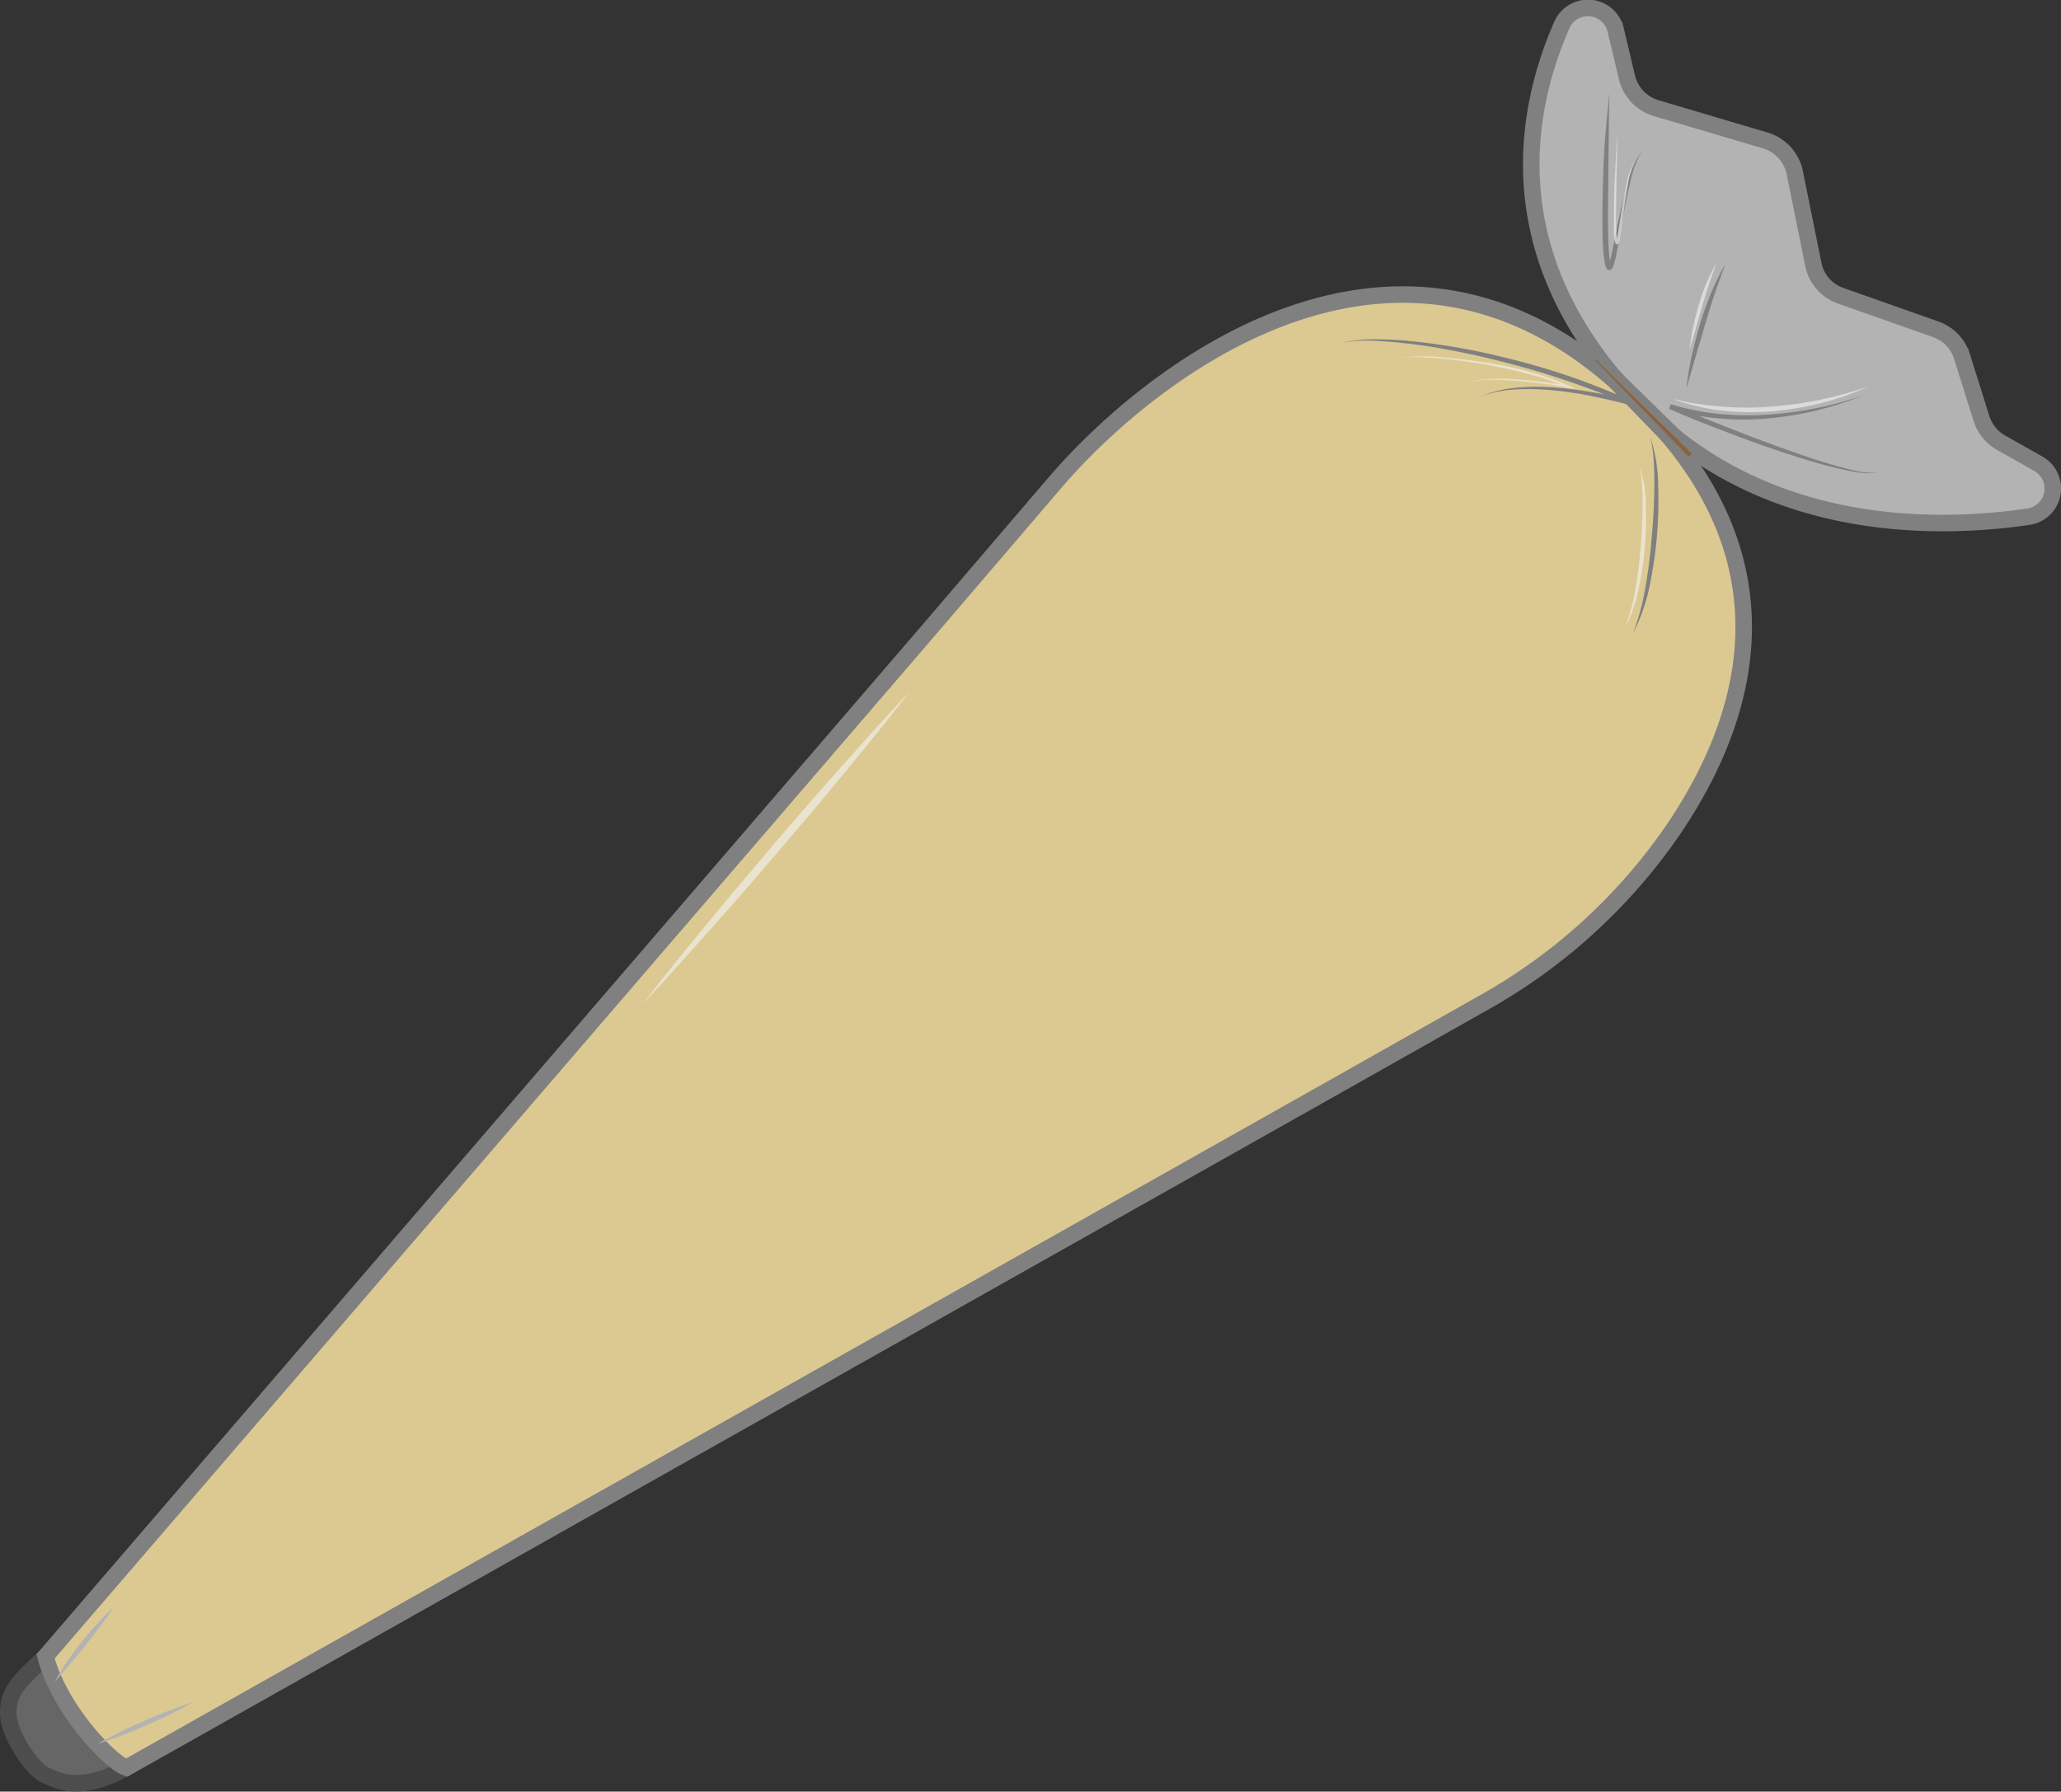 <svg xmlns="http://www.w3.org/2000/svg" viewBox="0 0 249.39 216.82"><rect x="0" y="0" width="249.39" height="216.82" fill="#333333" stroke="none"/><defs><style>.cls-1{fill:#666;stroke:#4d4d4d;}.cls-1,.cls-2,.cls-3,.cls-5{stroke-miterlimit:10;}.cls-1,.cls-2,.cls-3{stroke-width:2px;}.cls-2{fill:#dcc992;}.cls-2,.cls-3,.cls-5{stroke:gray;}.cls-3,.cls-6{fill:#b3b3b3;}.cls-4{fill:gray;}.cls-5{fill:#8c6239;}.cls-7{opacity:0.63;}.cls-8{fill:#f2f2f2;}</style></defs><title>Монтажная область 61</title><g id="Слои"><path class="cls-1" d="M5.52,200.45c-3.17,3-4.53,4.16-4.52,6.86s3,6.9,4.46,7.51,4.07,2.3,9.85-.89"/><path class="cls-2" d="M162.31,131.07h0l17-9.6a68.33,68.33,0,0,0,23.12-21c8.33-12.26,14.29-29.84-.35-47.46-29.12-35-62.58-8.6-74.67,5.69L112.28,76.38,5.52,200.45c1.6,6.37,7.89,12.88,9.79,13.48Z"/><path class="cls-3" d="M199.48,50.08c14.8,14.27,34.55,14.11,45.93,12.46a3.45,3.45,0,0,0,1.22-6.43l-4.5-2.54a5.16,5.16,0,0,1-2.36-2.91l-2.36-7.52a5.11,5.11,0,0,0-3.18-3.29l-11.5-4.06a5.07,5.07,0,0,1-3.31-3.8l-2.25-11.12A5.13,5.13,0,0,0,213.61,17l-13.22-3.92a5.14,5.14,0,0,1-3.52-3.71l-1.35-5.69A3.45,3.45,0,0,0,189,3C184.5,13.22,180.6,31.89,199.48,50.08Z"/><path class="cls-4" d="M194.73,11.23l-.11,9.05c0,3-.1,6,0,9a20.14,20.14,0,0,0,.18,2.22,3.69,3.69,0,0,0,.1.52c0,.06.07.17,0,.13a.17.17,0,0,0-.16-.05.14.14,0,0,0-.11,0s0,0,0,0a5.75,5.75,0,0,0,.31-1c.33-1.45.57-2.95.9-4.42s.65-3,1.07-4.41a13.47,13.47,0,0,1,1.82-4.14,14.23,14.23,0,0,0-1.53,4.22c-.35,1.46-.63,2.94-.89,4.42s-.51,3-.82,4.46a6.47,6.47,0,0,1-.35,1.15.61.61,0,0,1-.14.2.38.38,0,0,1-.23.1.37.37,0,0,1-.29-.1.93.93,0,0,1-.2-.38,3.25,3.25,0,0,1-.12-.59,19.92,19.92,0,0,1-.22-2.29c-.1-3,0-6,.09-9.07S194.45,14.23,194.73,11.23Z"/><path class="cls-4" d="M225.67,47.75A39.39,39.39,0,0,1,214,50.63a31.36,31.36,0,0,1-6.05,0,30.3,30.3,0,0,1-6-1.14l.21-.56c4.11,1.72,8.25,3.38,12.44,4.91,2.09.77,4.19,1.51,6.32,2.16,1.06.33,2.13.63,3.22.88a8.77,8.77,0,0,0,3.3.29,8.89,8.89,0,0,1-3.33-.13c-1.1-.2-2.2-.45-3.28-.74-2.15-.59-4.28-1.28-6.4-2s-4.2-1.51-6.29-2.31S204,50.38,202,49.49l.21-.56A29.52,29.52,0,0,0,208,50.09a35,35,0,0,0,6,.08,44,44,0,0,0,5.93-.81A38.71,38.71,0,0,0,225.67,47.75Z"/><path class="cls-4" d="M208.76,32c-.46,1.24-.9,2.47-1.32,3.71s-.81,2.49-1.17,3.75-.74,2.51-1.11,3.77-.72,2.52-1.11,3.79a39.35,39.35,0,0,1,.65-3.91c.28-1.28.63-2.56,1-3.83s.81-2.51,1.32-3.73A26,26,0,0,1,208.76,32Z"/><path class="cls-4" d="M162.31,41.5a17.05,17.05,0,0,1,4.51-.43,43.05,43.05,0,0,1,4.54.28,79.58,79.58,0,0,1,8.95,1.5c3,.68,5.89,1.46,8.77,2.41a90,90,0,0,1,8.47,3.31l-.19.51c-1.48-.43-3-.78-4.51-1.09a44.68,44.68,0,0,0-4.59-.72,31.25,31.25,0,0,0-4.64-.15,14.15,14.15,0,0,0-4.54.9,14.4,14.4,0,0,1,4.53-1.11,26.13,26.13,0,0,1,4.68,0,48.19,48.19,0,0,1,9.22,1.65l-.19.51c-2.75-1.22-5.57-2.28-8.43-3.23s-5.77-1.76-8.7-2.46-5.89-1.29-8.88-1.68c-1.49-.18-3-.36-4.5-.43A17,17,0,0,0,162.31,41.5Z"/><path class="cls-4" d="M199.65,52.78a19,19,0,0,1,1,6,56,56,0,0,1-.15,6.08,50.9,50.9,0,0,1-.88,6,21.31,21.31,0,0,1-2,5.73,29.36,29.36,0,0,0,1.53-5.82,60,60,0,0,0,.73-6c.2-2,.28-4,.3-6,0-1,0-2-.08-3A14.38,14.38,0,0,0,199.65,52.78Z"/><polygon class="cls-5" points="193.1 42.82 192.28 43.56 204.26 55.92 205.48 54.95 193.1 42.82"/><path class="cls-6" d="M6.63,203.52a30.75,30.75,0,0,1,3.25-4.81,39.8,39.8,0,0,1,3.92-4.29c-1.06,1.64-2.24,3.16-3.44,4.68S7.91,202.07,6.63,203.52Z"/><path class="cls-6" d="M11.78,211.06a55.15,55.15,0,0,1,5.67-2.79A57,57,0,0,1,23.37,206a56.42,56.42,0,0,1-5.68,2.8A57.37,57.37,0,0,1,11.78,211.06Z"/><g class="cls-7"><path class="cls-8" d="M195.73,16l-.14,5.93c0,2-.09,4,0,5.93a8.31,8.31,0,0,0,.12,1.44l0,0s0,0-.09,0-.09,0-.08,0a.78.78,0,0,1,.05-.12,3.59,3.59,0,0,0,.08-.35l.13-.72.47-2.94c.16-1,.33-2,.55-2.92a9.22,9.22,0,0,1,1-2.79A8.94,8.94,0,0,0,197,22.3c-.18,1-.33,1.95-.47,2.93l-.41,2.94-.13.74c0,.12,0,.25-.09.37a.8.8,0,0,1-.1.22.17.17,0,0,1-.15.08.18.18,0,0,1-.16-.09s0-.09-.06-.12a9,9,0,0,1-.14-1.52c0-2,0-4,.1-5.94S195.57,18,195.73,16Z"/></g><g class="cls-7"><path class="cls-8" d="M226.05,46.78a31,31,0,0,1-5.7,2,37.67,37.67,0,0,1-6,1,31.37,31.37,0,0,1-6.05-.1,25.69,25.69,0,0,1-5.88-1.39c1,.16,1.95.48,2.95.57l1.48.22,1.49.12a36.07,36.07,0,0,0,6,0,45.4,45.4,0,0,0,5.91-.82A49.15,49.15,0,0,0,226.05,46.78Z"/></g><g class="cls-7"><path class="cls-8" d="M207.74,31.75c-.65,1.74-1.24,3.48-1.75,5.25s-1,3.54-1.56,5.31a32.89,32.89,0,0,1,1.14-5.44A22.84,22.84,0,0,1,207.74,31.75Z"/></g><g class="cls-7"><path class="cls-8" d="M169.48,43.34a11.9,11.9,0,0,1,2.6-.2c.87,0,1.74,0,2.61.12,1.73.14,3.46.36,5.18.64a39.91,39.91,0,0,1,10,2.78l.84.37-.9-.15c-2.07-.36-4.16-.65-6.25-.81-1.05-.08-2.09-.14-3.14-.13a9,9,0,0,0-3.1.45,9.27,9.27,0,0,1,3.09-.55,27.73,27.73,0,0,1,3.16.07c2.11.14,4.2.4,6.28.74l-.07.22a32.68,32.68,0,0,0-4.92-1.65c-1.67-.45-3.37-.83-5.08-1.12s-3.43-.54-5.16-.7c-.86-.08-1.72-.15-2.59-.18A11.31,11.31,0,0,0,169.48,43.34Z"/></g><g class="cls-7"><path class="cls-8" d="M198.35,56.28a15.46,15.46,0,0,1,.8,4.92,43.76,43.76,0,0,1-.12,5,39.38,39.38,0,0,1-.73,5,17.8,17.8,0,0,1-1.64,4.71,24.06,24.06,0,0,0,1.26-4.78q.42-2.44.6-4.92c.16-1.64.23-3.3.24-5,0-.82,0-1.65-.06-2.47A12.69,12.69,0,0,0,198.35,56.28Z"/></g><g class="cls-7"><path class="cls-8" d="M77.79,121.48c2.53-3.28,5.14-6.49,7.76-9.68s5.32-6.34,8-9.52,5.4-6.27,8.14-9.36l4.14-4.63c1.41-1.52,2.79-3.06,4.21-4.56-1.25,1.65-2.56,3.25-3.84,4.88l-3.92,4.81c-2.63,3.2-5.31,6.34-8,9.51s-5.4,6.27-8.15,9.36S80.63,118.47,77.79,121.48Z"/></g></g></svg>